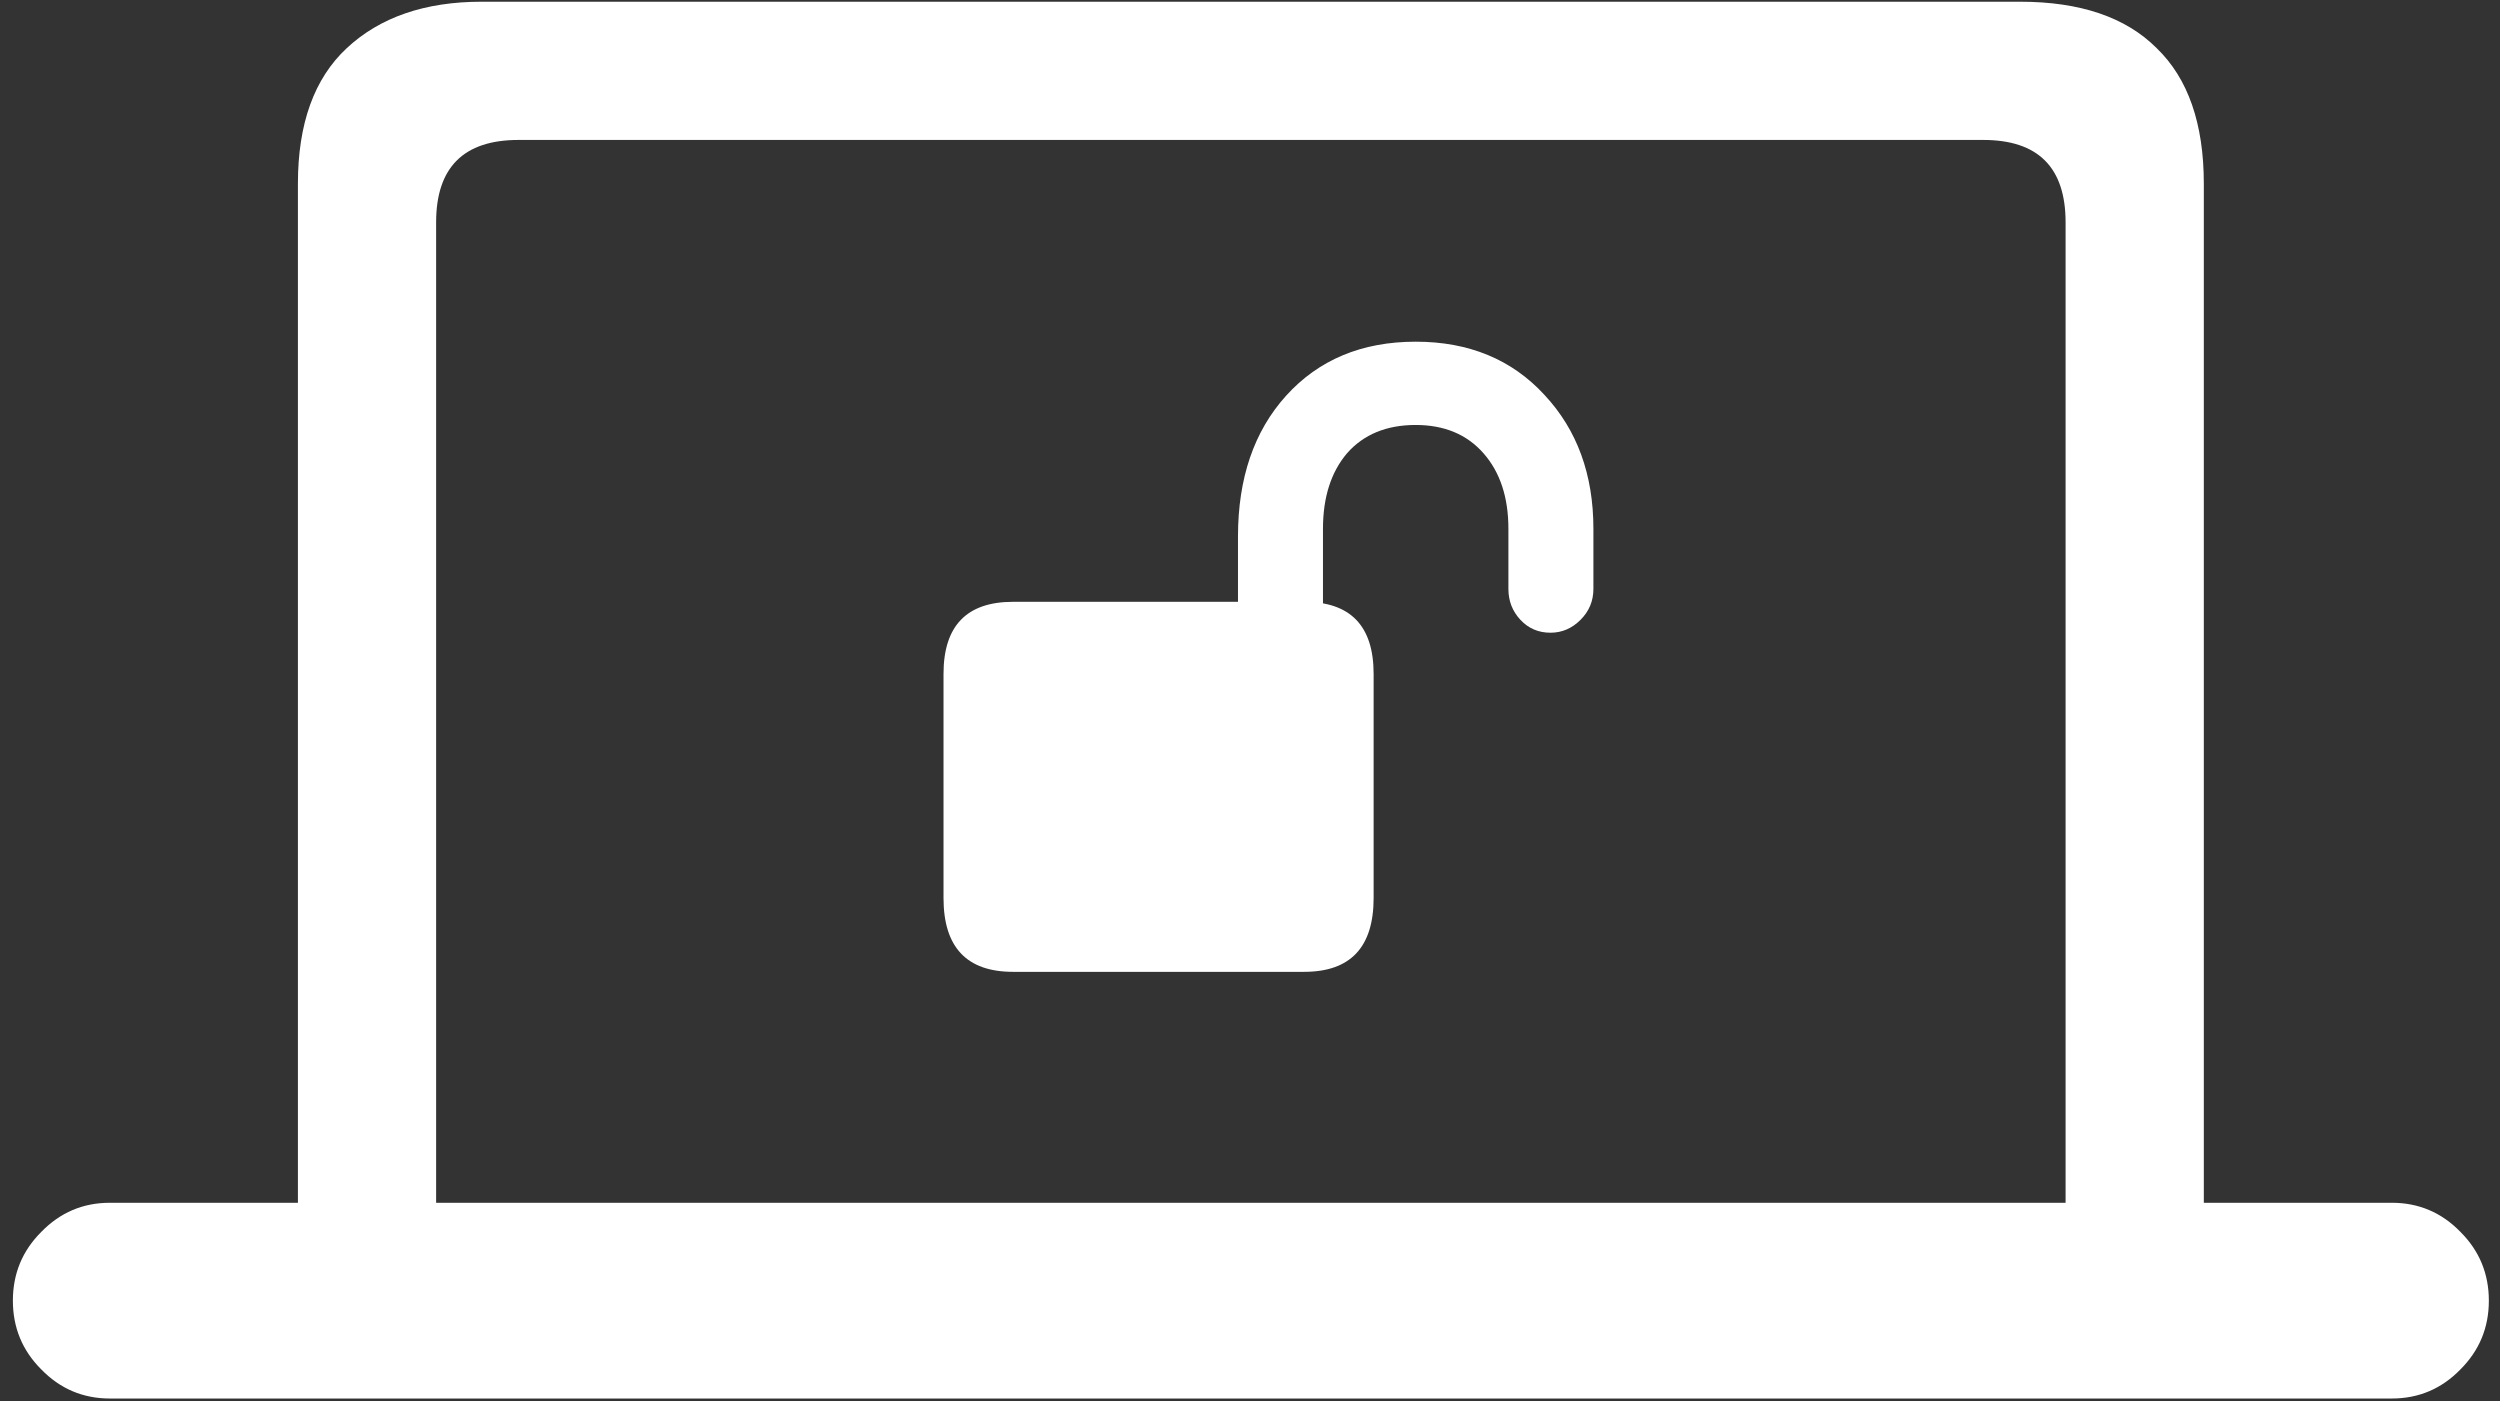 <svg width="182" height="102" viewBox="0 0 182 102" fill="none" xmlns="http://www.w3.org/2000/svg">
<rect x="0" y="0" width="182" height="102" fill="#333333" stroke="none"/>
<path d="M0.938 94.688C0.938 96.646 1.625 98.312 3 99.688C4.375 101.104 6.042 101.812 8 101.812H174.125C176.083 101.812 177.75 101.104 179.125 99.688C180.5 98.312 181.188 96.646 181.188 94.688C181.188 92.729 180.5 91.062 179.125 89.688C177.75 88.271 176.083 87.562 174.125 87.562H160.438V13.375C160.438 9 159.292 5.708 157 3.5C154.75 1.25 151.438 0.125 147.062 0.125H35.062C30.938 0.125 27.667 1.25 25.25 3.5C22.875 5.708 21.688 9 21.688 13.375V87.562H8C6.042 87.562 4.375 88.271 3 89.688C1.625 91.062 0.938 92.729 0.938 94.688ZM31.75 87.562V16.188C31.75 14.188 32.25 12.688 33.25 11.688C34.25 10.688 35.75 10.188 37.75 10.188H144.375C146.375 10.188 147.875 10.688 148.875 11.688C149.875 12.688 150.375 14.188 150.375 16.188V87.562H31.75ZM68.688 65.375C68.688 68.958 70.375 70.75 73.75 70.75H94.938C98.312 70.75 100 68.958 100 65.375V49.062C100 45.562 98.312 43.812 94.938 43.812H73.75C70.375 43.812 68.688 45.562 68.688 49.062V65.375ZM90.125 47.438H96.312V38.5C96.312 36.208 96.896 34.375 98.062 33C99.271 31.625 100.938 30.938 103.062 30.938C105.146 30.938 106.792 31.625 108 33C109.208 34.375 109.812 36.208 109.812 38.5V42.875C109.812 43.75 110.104 44.5 110.688 45.125C111.271 45.75 112 46.062 112.875 46.062C113.708 46.062 114.438 45.75 115.062 45.125C115.688 44.5 116 43.75 116 42.875V38.5C116 34.542 114.812 31.292 112.438 28.75C110.062 26.167 106.938 24.875 103.062 24.875C99.146 24.875 96 26.188 93.625 28.812C91.292 31.396 90.125 34.812 90.125 39.062V47.438Z" fill="white"/>
</svg>
